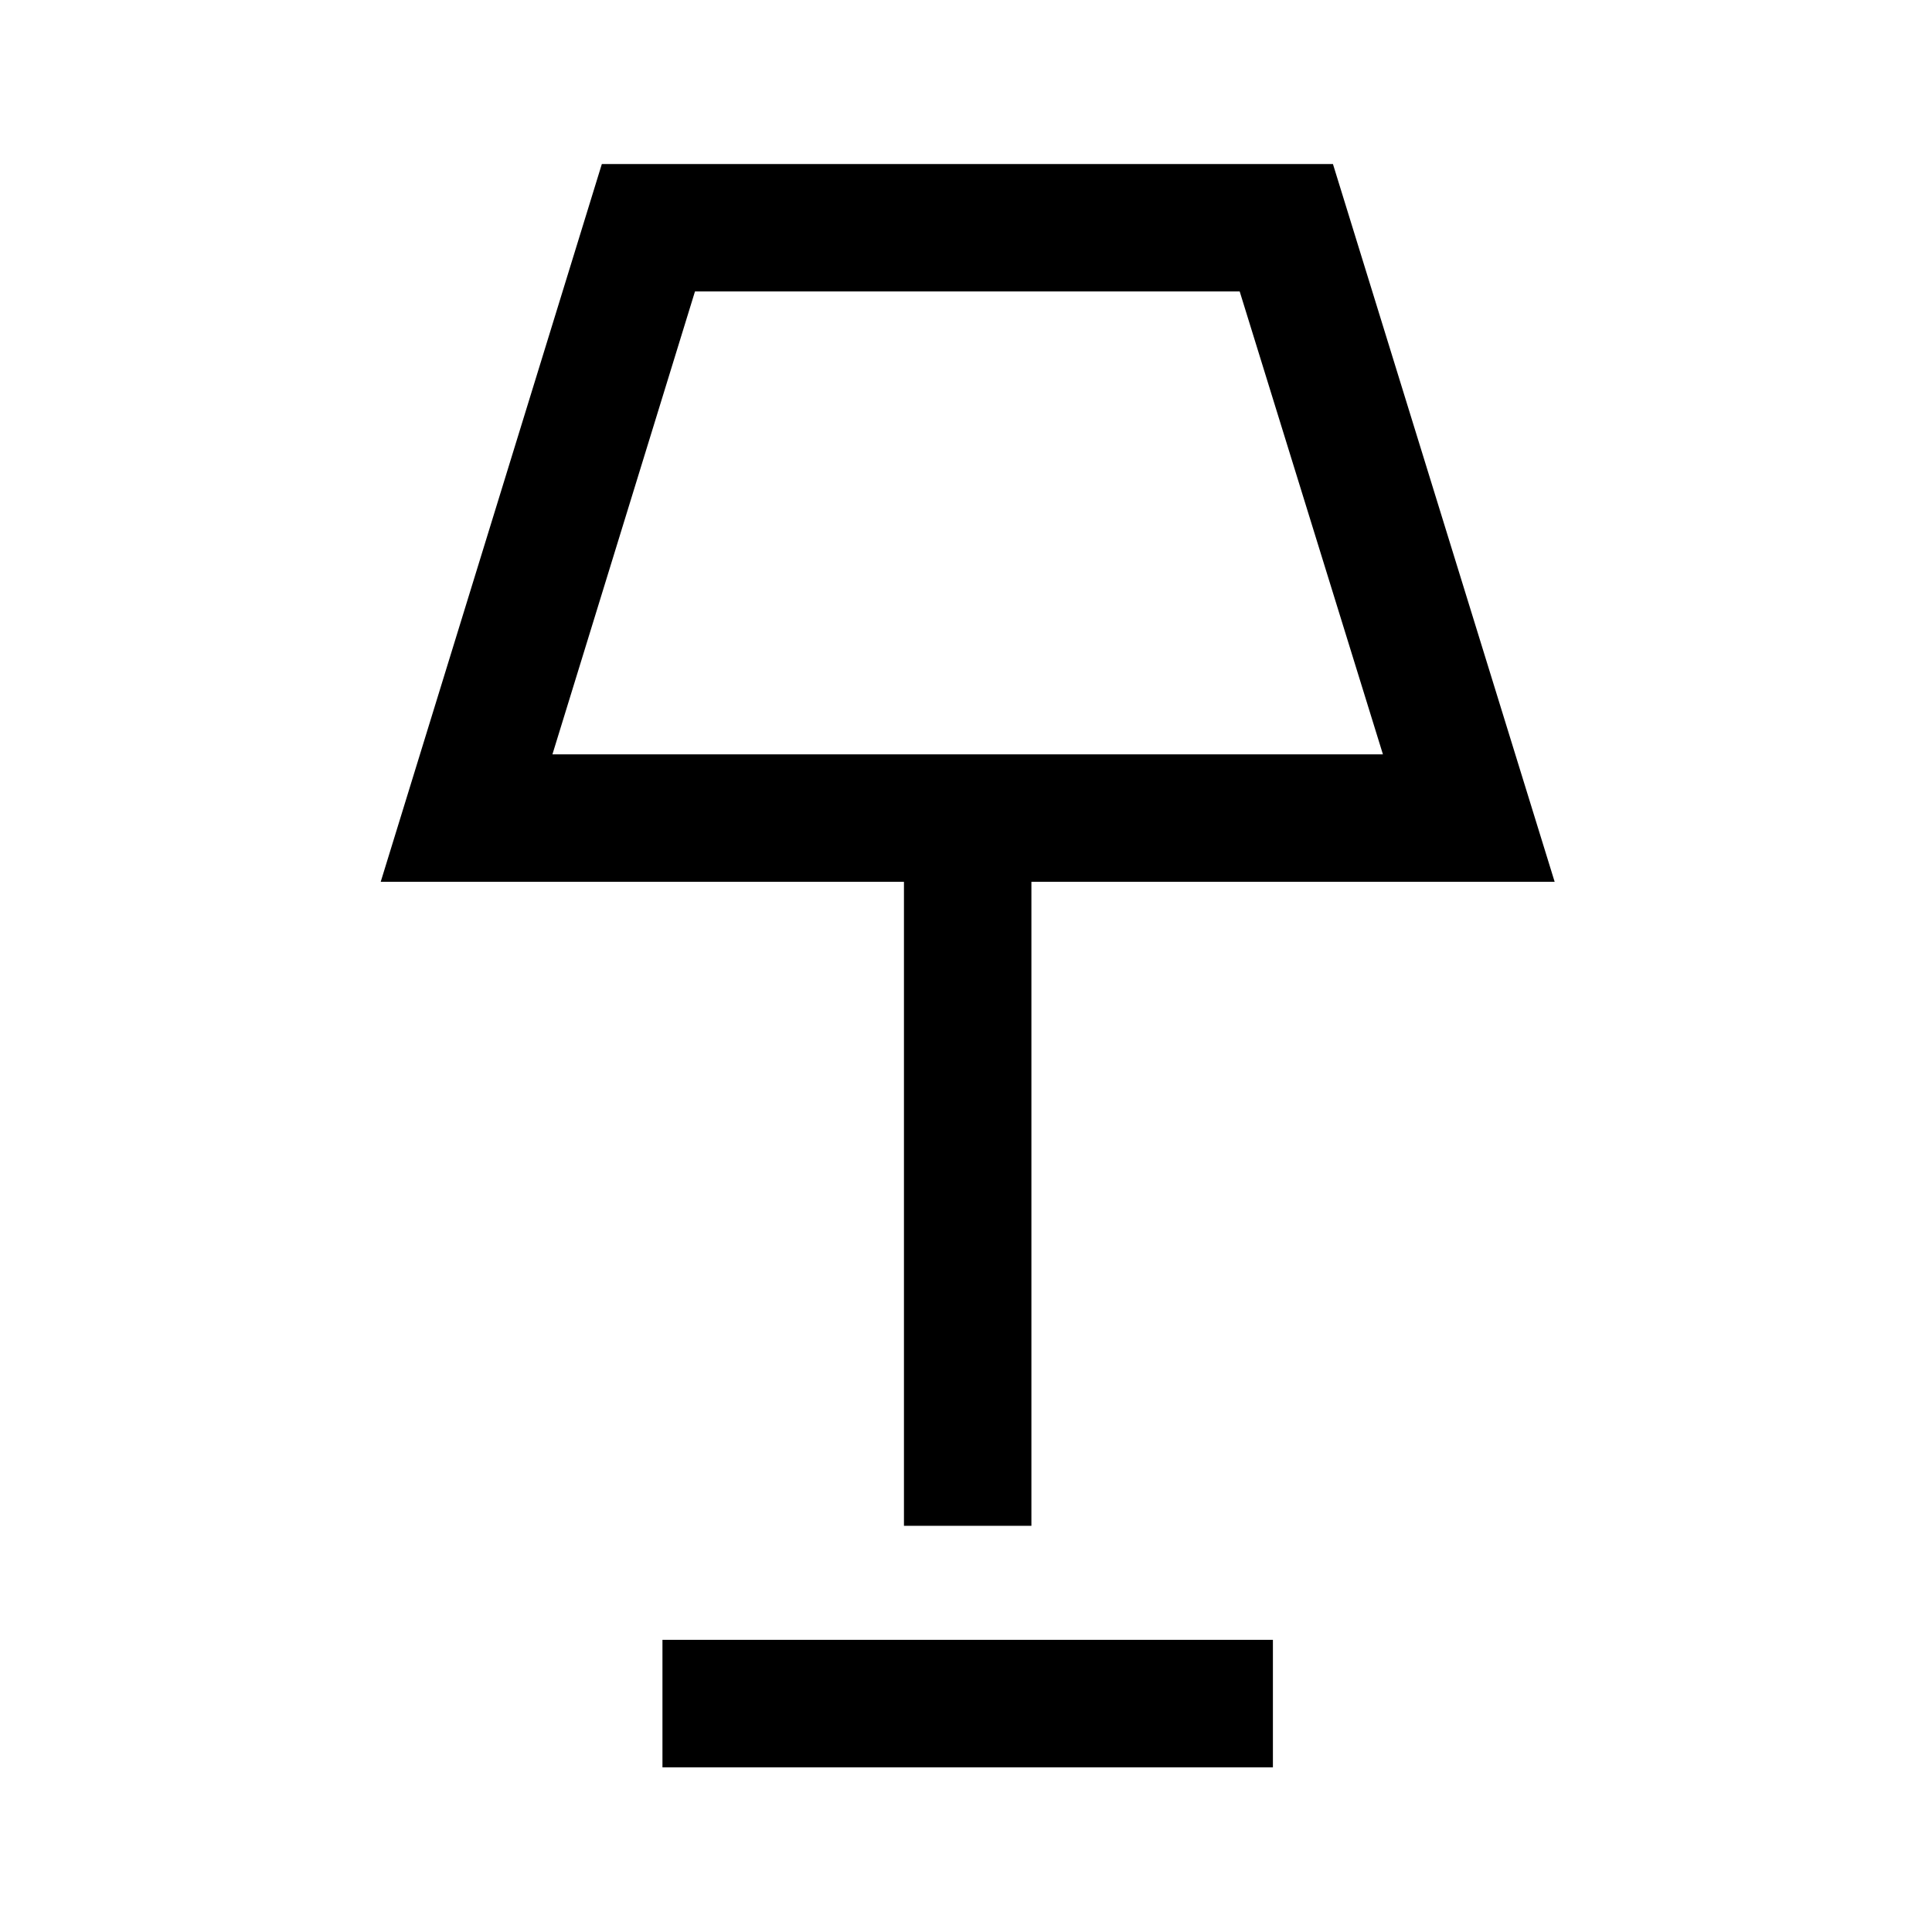 <svg xmlns="http://www.w3.org/2000/svg" height="40" viewBox="0 -960 960 960" width="40"><path d="M449.17-201.83v-320h-260L299.05-878.5h363.28L772.5-521.83h-260v320h-63.33ZM274.5-585.17h412.67l-71.17-230H345.33l-70.83 230Zm54.67 503.34v-63.34H632.5v63.34H329.17ZM480.67-700Z"/></svg>